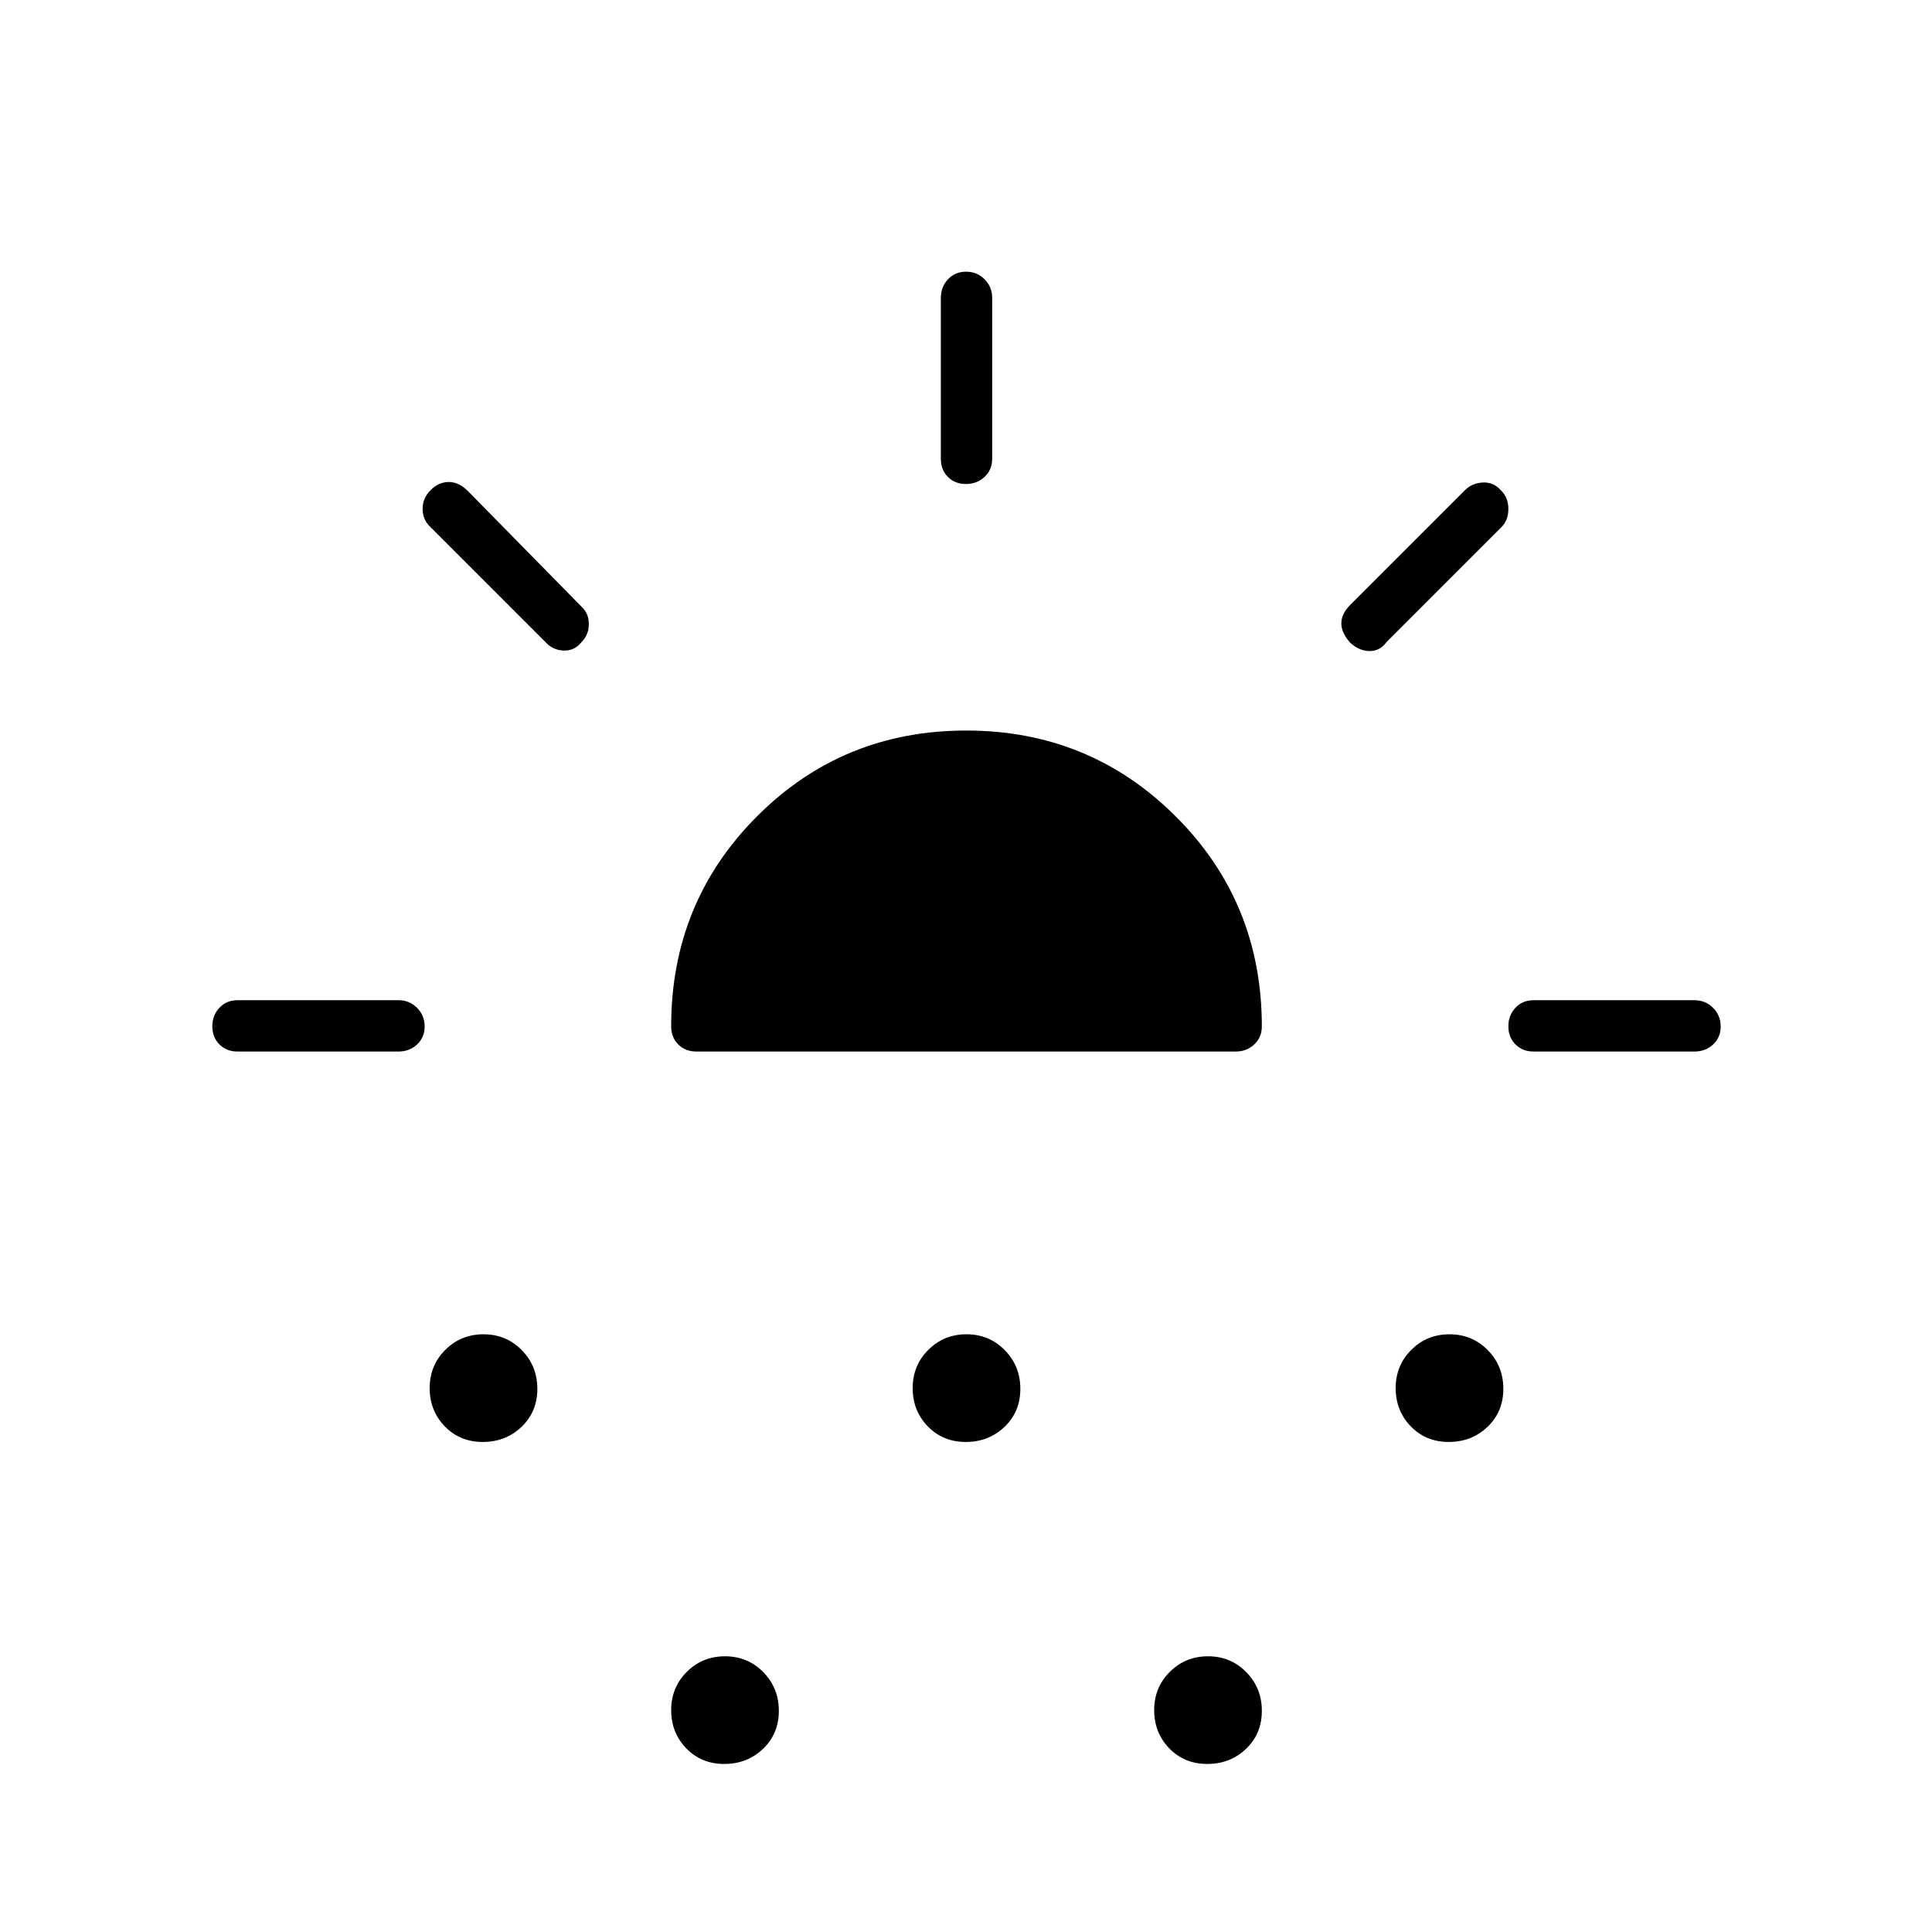 <svg xmlns="http://www.w3.org/2000/svg" height="24" viewBox="0 -960 960 960" width="24"><path d="M198-437.5h-80q-5.45 0-8.97-3.54-3.53-3.53-3.53-9 0-5.46 3.53-9.21Q112.55-463 118-463h80q5.45 0 9.23 3.79 3.77 3.78 3.77 9.25 0 5.46-3.77 8.96-3.78 3.5-9.23 3.5Zm91.02-203.52q-3.52 4.52-9.02 4.27t-9-4.25l-57-57q-4-3.68-4-9.14 0-5.45 4-9.34 4-4.02 9-4.02t9.5 4.5l57 58q3.17 3.25 3.08 8.37-.08 5.13-3.56 8.61ZM239.89-243.5q-11.39 0-18.89-7.76t-7.5-19q0-11.24 7.76-18.99 7.76-7.75 19-7.75t18.99 7.86q7.75 7.87 7.75 19.25 0 11.39-7.86 18.89-7.87 7.5-19.25 7.5ZM346-437.5q-5.45 0-8.98-3.52-3.52-3.53-3.52-8.98 0-61.59 42.59-104.29 42.58-42.71 104-42.71 61.41 0 104.16 42.71Q627-511.59 627-450q0 5.45-3.78 8.98-3.77 3.52-9.22 3.52H346Zm13.89 354q-11.39 0-18.89-7.76t-7.5-19q0-11.24 7.76-18.99 7.76-7.75 19-7.75t18.99 7.86q7.75 7.87 7.75 19.25 0 11.39-7.86 18.89-7.87 7.5-19.25 7.5Zm120-160q-11.39 0-18.89-7.76t-7.5-19q0-11.24 7.76-18.99 7.76-7.75 19-7.75t18.99 7.86q7.75 7.87 7.75 19.25 0 11.39-7.86 18.89-7.87 7.5-19.25 7.5Zm.07-476q-5.46 0-8.96-3.53-3.5-3.52-3.5-8.97v-80q0-5.45 3.54-9.22 3.53-3.78 9-3.78 5.46 0 9.21 3.78Q493-817.45 493-812v80q0 5.45-3.79 8.97-3.78 3.53-9.25 3.53Zm119.93 636q-11.39 0-18.89-7.76t-7.5-19q0-11.24 7.76-18.99 7.76-7.75 19-7.75t18.99 7.86q7.75 7.87 7.75 19.25 0 11.39-7.86 18.89-7.87 7.5-19.25 7.5ZM671-640.54q-4.5-4.96-4.5-9.71 0-4.75 4.5-9.25l57-57q3.5-3.5 8.89-3.75 5.4-.25 9.18 4.18 3.43 3.43 3.43 9T746-698l-57 57q-3.25 4.5-8.37 4.5-5.13 0-9.63-4.04Zm48.89 397.04q-11.39 0-18.89-7.76t-7.5-19q0-11.24 7.76-18.99 7.76-7.75 19-7.75t18.99 7.86q7.75 7.87 7.75 19.25 0 11.39-7.86 18.89-7.87 7.5-19.25 7.5Zm42.11-194q-5.45 0-8.97-3.54-3.53-3.53-3.53-9 0-5.46 3.53-9.21Q756.55-463 762-463h80q5.45 0 9.22 3.79 3.78 3.78 3.78 9.25 0 5.46-3.78 8.96-3.77 3.5-9.22 3.5h-80Z"/></svg>